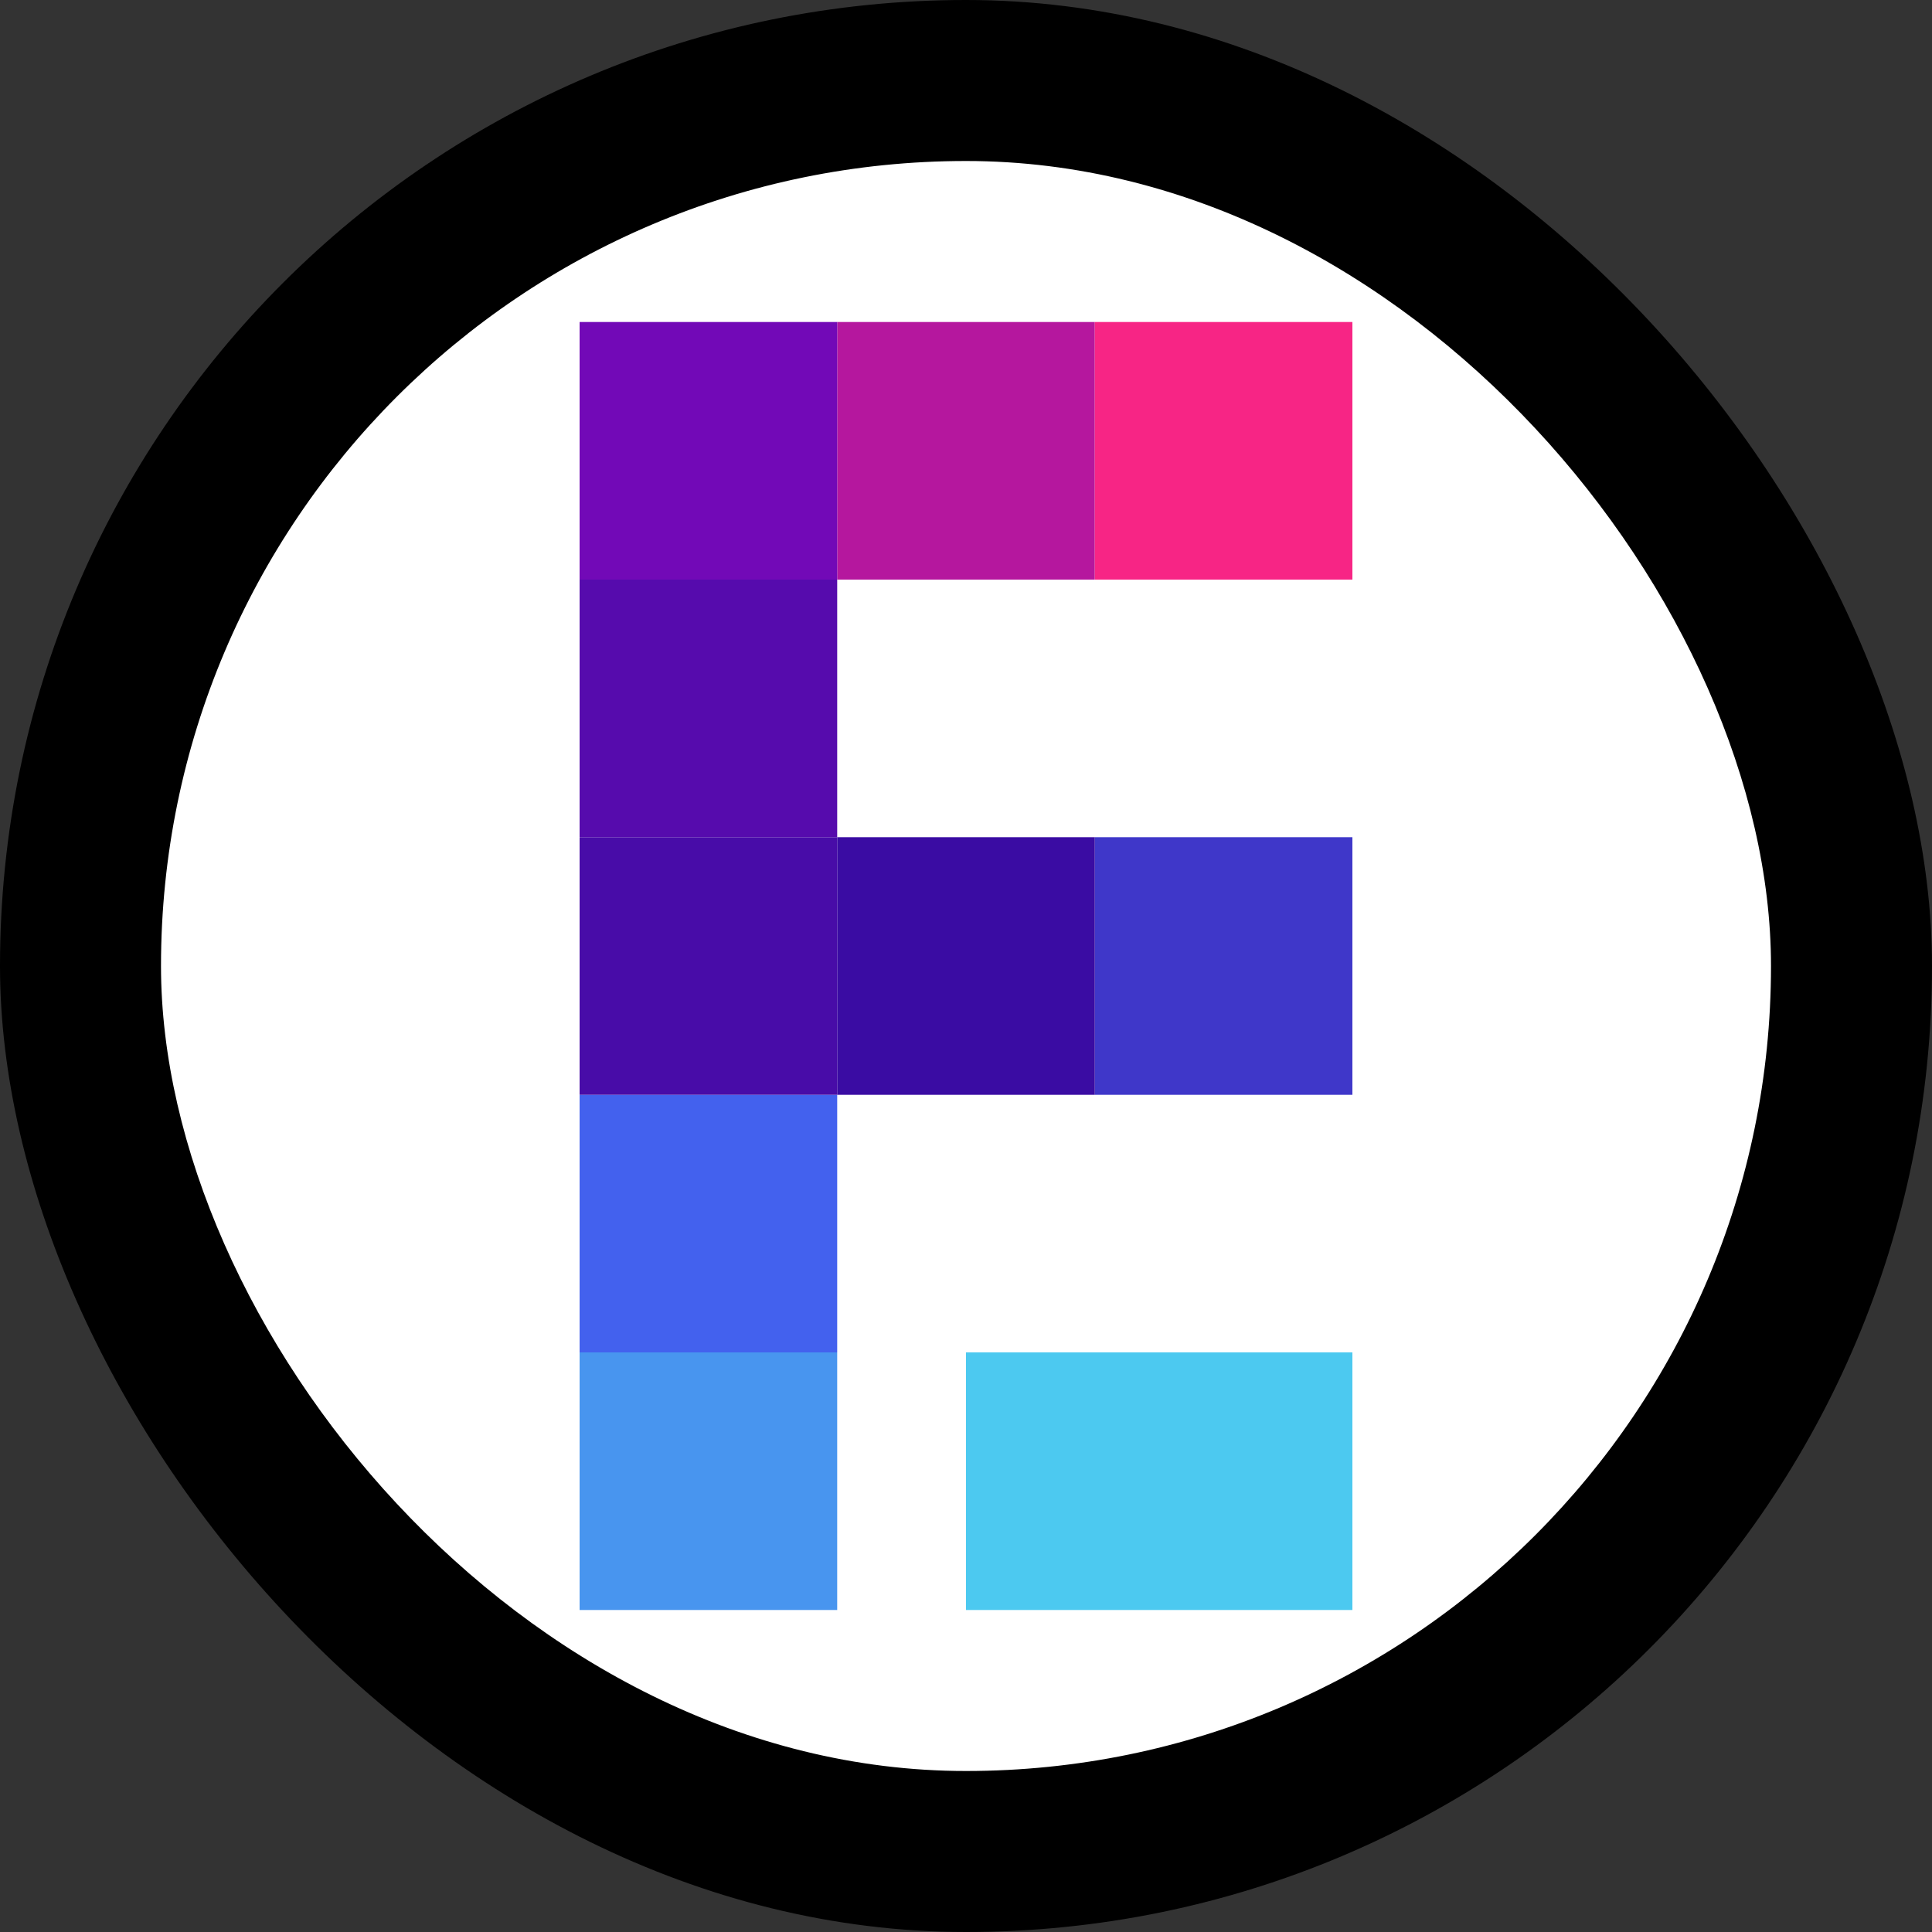 <svg width="7500" height="7500" viewBox="0 0 7500 7500" fill="none" xmlns="http://www.w3.org/2000/svg">
<rect x="0" y="0" width="7500" height="7500" fill="#333333" stroke="none"/>
<rect width="7500" height="7500" rx="3750" fill="black"/>
<rect x="625" y="625" width="6250" height="6250" rx="3125" fill="white"/>
<rect x="3250" y="1250" width="1000" height="1000" fill="#B5179E"/>
<rect x="3750" y="5250" width="1500" height="1000" fill="#4CC9F0"/>
<rect x="2250" y="5250" width="1000" height="1000" fill="#4895EF"/>
<rect x="2250" y="4250" width="1000" height="1000" fill="#4361EE"/>
<rect x="4250" y="3250" width="1000" height="1000" fill="#3F37C9"/>
<path d="M3250 3250H4250V4250H3250V3250Z" fill="#3A0CA3"/>
<rect x="2250" y="3250" width="1000" height="1000" fill="#480CA8"/>
<rect x="2250" y="2250" width="1000" height="1000" fill="#560BAD"/>
<rect x="2250" y="1250" width="1000" height="1000" fill="#7209B7"/>
<rect x="4250" y="1250" width="1000" height="1000" fill="#F72585"/>
</svg>
